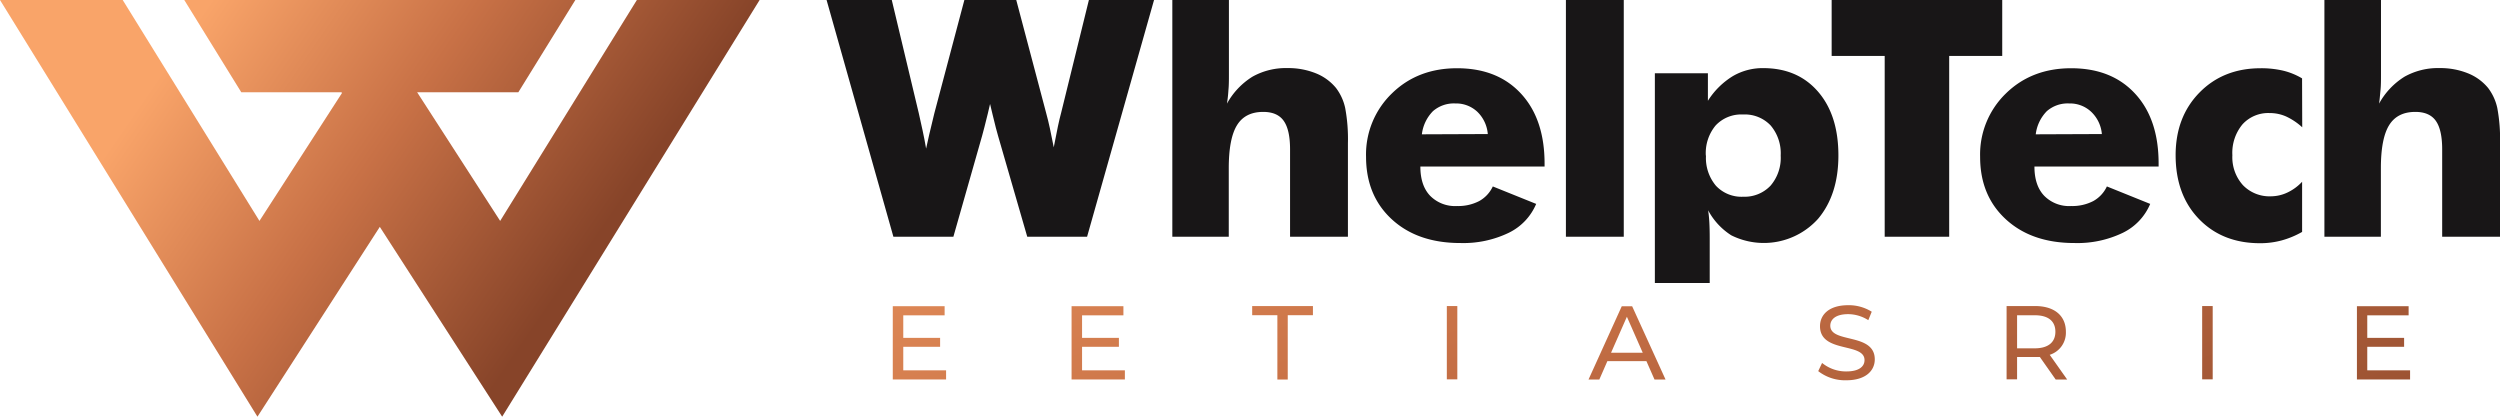 <svg xmlns="http://www.w3.org/2000/svg" xmlns:xlink="http://www.w3.org/1999/xlink" viewBox="0 0 648.09 108.02"><defs><style>.cls-1{fill:url(#New_Gradient_Swatch);}.cls-2{fill:#181617;}.cls-3{fill:url(#New_Gradient_Swatch-2);}</style><linearGradient id="New_Gradient_Swatch" x1="54.32" y1="0.55" x2="150.92" y2="67.17" gradientUnits="userSpaceOnUse"><stop offset="0" stop-color="#f9a469"/><stop offset="0.49" stop-color="#c87146"/><stop offset="1" stop-color="#874429"/></linearGradient><linearGradient id="New_Gradient_Swatch-2" x1="380.62" y1="-65.61" x2="483.03" y2="204.93" xlink:href="#New_Gradient_Swatch"/></defs><title>Asset 3</title><g id="Layer_2" data-name="Layer 2"><g id="Layer_1-2" data-name="Layer 1"><polygon class="cls-1" points="149.15 0 134.37 23.92 108.14 23.92 129.66 57.27 165.1 0 196.92 0 130.18 108.02 98.46 58.81 98.46 58.81 98.46 58.81 66.74 108.02 0 0 31.81 0 67.26 57.27 88.63 24.15 88.56 23.92 62.55 23.92 47.77 0 149.15 0"/><path class="cls-2" d="M263.45,0l7.72,29.18c.36,1.31.7,2.68,1,4.1s.63,3.06,1,4.91c.42-2.18.77-4,1.07-5.39s.58-2.62.86-3.62L282.28,0h16.89L281.81,61.37H266.3l-7.58-26.2q-.42-1.38-1.39-5.41c-.28-1.2-.5-2.14-.67-2.81l-.58,2.48q-1,4.07-1.47,5.74l-7.46,26.2H231.6L214.28,0h16.9l7,29.34c.33,1.51.66,3,1,4.53s.62,3.06.9,4.65c.26-1.17.53-2.4.82-3.69s.74-3.11,1.32-5.49L250,0Z"/><path class="cls-2" d="M303.91,61.37V0h14.67V19.2c0,1.51,0,2.91-.13,4.19a34.63,34.63,0,0,1-.38,3.48,19,19,0,0,1,6.63-7,17.75,17.75,0,0,1,9.09-2.22A19.11,19.11,0,0,1,341.11,19a13,13,0,0,1,5.22,3.79,13.19,13.19,0,0,1,2.39,5.2,43.84,43.84,0,0,1,.71,9.14V61.37h-15V38.69c0-3.38-.56-5.84-1.66-7.38s-2.87-2.3-5.3-2.3c-3.11,0-5.37,1.14-6.79,3.44s-2.14,6-2.14,11.15V61.37Z"/><path class="cls-2" d="M400.41,43.18h-32.2q0,4.91,2.52,7.56a9.07,9.07,0,0,0,7,2.67,11.77,11.77,0,0,0,5.72-1.28,8.33,8.33,0,0,0,3.54-3.8l11.24,4.53a14.63,14.63,0,0,1-7.13,7.5A27.09,27.09,0,0,1,378.57,63q-11.07,0-17.75-6.14t-6.69-16.2a22,22,0,0,1,6.69-16.43q6.68-6.54,16.91-6.54,10.51,0,16.6,6.62t6.08,18.15Zm-14.72-8.43A9.05,9.05,0,0,0,383,29a8,8,0,0,0-5.72-2.18,8.23,8.23,0,0,0-5.81,2,10.31,10.31,0,0,0-2.87,6Z"/><path class="cls-2" d="M405.94,61.37V0h15V61.37Z"/><path class="cls-2" d="M429,73.36V19h13.75v7.13a20,20,0,0,1,6.42-6.37,15.28,15.28,0,0,1,7.92-2.1q8.93,0,14.21,6.1t5.28,16.54q0,10.14-5.26,16.41A18.91,18.91,0,0,1,448.81,61a17.33,17.33,0,0,1-6-6.49c.13.84.24,1.86.31,3.06s.1,2.68.1,4.44V73.36Zm13.25-33a11.18,11.18,0,0,0,2.58,7.79,9.08,9.08,0,0,0,7.1,2.85A9.24,9.24,0,0,0,459,48.12a11.06,11.06,0,0,0,2.62-7.79,11.15,11.15,0,0,0-2.6-7.8,9.21,9.21,0,0,0-7.17-2.85,9.08,9.08,0,0,0-7.1,2.85A11.19,11.19,0,0,0,442.21,40.33Z"/><path class="cls-2" d="M488.58,61.37V14.5H474.83V0h44.22V14.5H505.3V61.37Z"/><path class="cls-2" d="M559.59,43.18H527.4q0,4.91,2.52,7.56a9.05,9.05,0,0,0,7,2.67,11.77,11.77,0,0,0,5.72-1.28,8.33,8.33,0,0,0,3.54-3.8l11.23,4.53a14.61,14.61,0,0,1-7.12,7.5A27.11,27.11,0,0,1,537.75,63Q526.69,63,520,56.86t-6.68-16.2A22,22,0,0,1,520,24.23q6.69-6.54,16.92-6.54,10.51,0,16.6,6.62t6.07,18.15Zm-14.71-8.43A9,9,0,0,0,542.13,29a8,8,0,0,0-5.72-2.18,8.2,8.2,0,0,0-5.8,2,10.31,10.31,0,0,0-2.87,6Z"/><path class="cls-2" d="M596.82,33a16.33,16.33,0,0,0-4.19-2.81,10.38,10.38,0,0,0-4.23-.88,9,9,0,0,0-7.07,2.93,11.53,11.53,0,0,0-2.62,8,10.81,10.81,0,0,0,2.73,7.75,9.58,9.58,0,0,0,7.33,2.9A10.09,10.09,0,0,0,593,49.9a12.46,12.46,0,0,0,3.79-2.78v13a22.74,22.74,0,0,1-5.36,2.22,21.31,21.31,0,0,1-5.54.71q-9.76,0-15.82-6.26T564,40.24q0-9.93,6.18-16.24t15.87-6.31a24.86,24.86,0,0,1,5.83.63,17.59,17.59,0,0,1,4.9,2Z"/><path class="cls-2" d="M602.57,61.37V0h14.67V19.2c0,1.51,0,2.91-.13,4.19s-.21,2.45-.37,3.48a18.88,18.88,0,0,1,6.62-7,17.76,17.76,0,0,1,9.1-2.22A19.09,19.09,0,0,1,639.77,19,13,13,0,0,1,645,22.8a13.19,13.19,0,0,1,2.39,5.2,43.84,43.84,0,0,1,.71,9.14V61.37h-15V38.69c0-3.38-.56-5.84-1.66-7.38s-2.87-2.3-5.3-2.3c-3.1,0-5.37,1.14-6.79,3.44s-2.14,6-2.14,11.15V61.37Z"/><path class="cls-3" d="M245.26,96v2.37H231.44v-19h13.44v2.37H234.16v5.85h9.55v2.31h-9.55V96Z"/><path class="cls-3" d="M255.65,79.34h2.72V96h10.31v2.37h-13Z"/><path class="cls-3" d="M291.61,96v2.37H277.79v-19h13.44v2.37H280.51v5.85h9.55v2.31h-9.55V96Z"/><path class="cls-3" d="M300.37,88.86c0-5.63,4.3-9.74,10.09-9.74a9.41,9.41,0,0,1,7.24,3l-1.77,1.71a7.06,7.06,0,0,0-5.36-2.26,7.32,7.32,0,1,0,0,14.64,7.07,7.07,0,0,0,5.36-2.28l1.77,1.71a9.44,9.44,0,0,1-7.26,3C304.67,98.6,300.37,94.5,300.37,88.86Z"/><path class="cls-3" d="M331.14,81.71h-6.53V79.34h15.75v2.37h-6.53V98.39h-2.69Z"/><path class="cls-3" d="M362,98.39l-4.11-5.85c-.38,0-.79,0-1.19,0H352v5.8h-2.72v-19h7.43c4.95,0,7.94,2.5,7.94,6.64a6,6,0,0,1-4.19,6l4.52,6.4ZM362,86c0-2.72-1.82-4.27-5.3-4.27H352v8.57h4.63C360.14,90.28,362,88.7,362,86Z"/><path class="cls-3" d="M375.07,79.34h2.72v19h-2.72Z"/><path class="cls-3" d="M387.94,88.86c0-5.63,4.3-9.74,10.09-9.74a9.41,9.41,0,0,1,7.24,3L403.5,83.8a7.06,7.06,0,0,0-5.36-2.26,7.32,7.32,0,1,0,0,14.64,7.07,7.07,0,0,0,5.36-2.28l1.77,1.71a9.45,9.45,0,0,1-7.27,3C392.24,98.6,387.94,94.5,387.94,88.86Z"/><path class="cls-3" d="M426.81,93.62H416.69l-2.09,4.77h-2.8l8.62-19h2.69l8.66,19h-2.86Zm-.95-2.17-4.11-9.34-4.11,9.34Z"/><path class="cls-3" d="M440.49,79.34h2.72V96h10.31v2.37h-13Z"/><path class="cls-3" d="M471.35,96.21l1-2.12a9.82,9.82,0,0,0,6.29,2.2c3.29,0,4.71-1.28,4.71-2.94,0-4.65-11.54-1.71-11.54-8.79,0-2.93,2.29-5.44,7.29-5.44a11.17,11.17,0,0,1,6.12,1.69L484.33,83a9.78,9.78,0,0,0-5.23-1.56c-3.24,0-4.62,1.37-4.62,3,0,4.65,11.53,1.74,11.53,8.73,0,2.91-2.34,5.41-7.37,5.41A11.32,11.32,0,0,1,471.35,96.21Z"/><path class="cls-3" d="M509.79,96v2.37H496v-19h13.44v2.37H498.69v5.85h9.55v2.31h-9.55V96Z"/><path class="cls-3" d="M532.91,98.39l-4.11-5.85c-.38,0-.79,0-1.19,0H522.9v5.8h-2.72v-19h7.43c4.95,0,7.94,2.5,7.94,6.64a6,6,0,0,1-4.19,6l4.52,6.4ZM532.83,86c0-2.72-1.82-4.27-5.31-4.27H522.9v8.57h4.62C531,90.28,532.83,88.7,532.83,86Z"/><path class="cls-3" d="M562.48,79.34l-8.35,19h-2.7l-8.38-19H546L552.85,95l6.91-15.64Z"/><path class="cls-3" d="M570.88,79.34h2.73v19h-2.73Z"/><path class="cls-3" d="M583.75,88.86c0-5.63,4.3-9.74,10.1-9.74a9.41,9.41,0,0,1,7.23,3l-1.76,1.71A7.07,7.07,0,0,0,594,81.54a7.32,7.32,0,1,0,0,14.64,7.09,7.09,0,0,0,5.36-2.28l1.76,1.71a9.44,9.44,0,0,1-7.26,3C588.05,98.6,583.75,94.5,583.75,88.86Z"/><path class="cls-3" d="M624.78,96v2.37H611v-19H624.4v2.37H613.68v5.85h9.55v2.31h-9.55V96Z"/><path class="cls-3" d="M633.43,96.21l1-2.12a9.82,9.82,0,0,0,6.29,2.2c3.29,0,4.7-1.28,4.7-2.94,0-4.65-11.53-1.71-11.53-8.79,0-2.93,2.28-5.44,7.29-5.44a11.19,11.19,0,0,1,6.12,1.69L646.4,83a9.75,9.75,0,0,0-5.22-1.56c-3.24,0-4.62,1.37-4.62,3,0,4.65,11.53,1.74,11.53,8.73,0,2.91-2.34,5.41-7.37,5.41A11.32,11.32,0,0,1,633.43,96.21Z"/></g></g></svg>